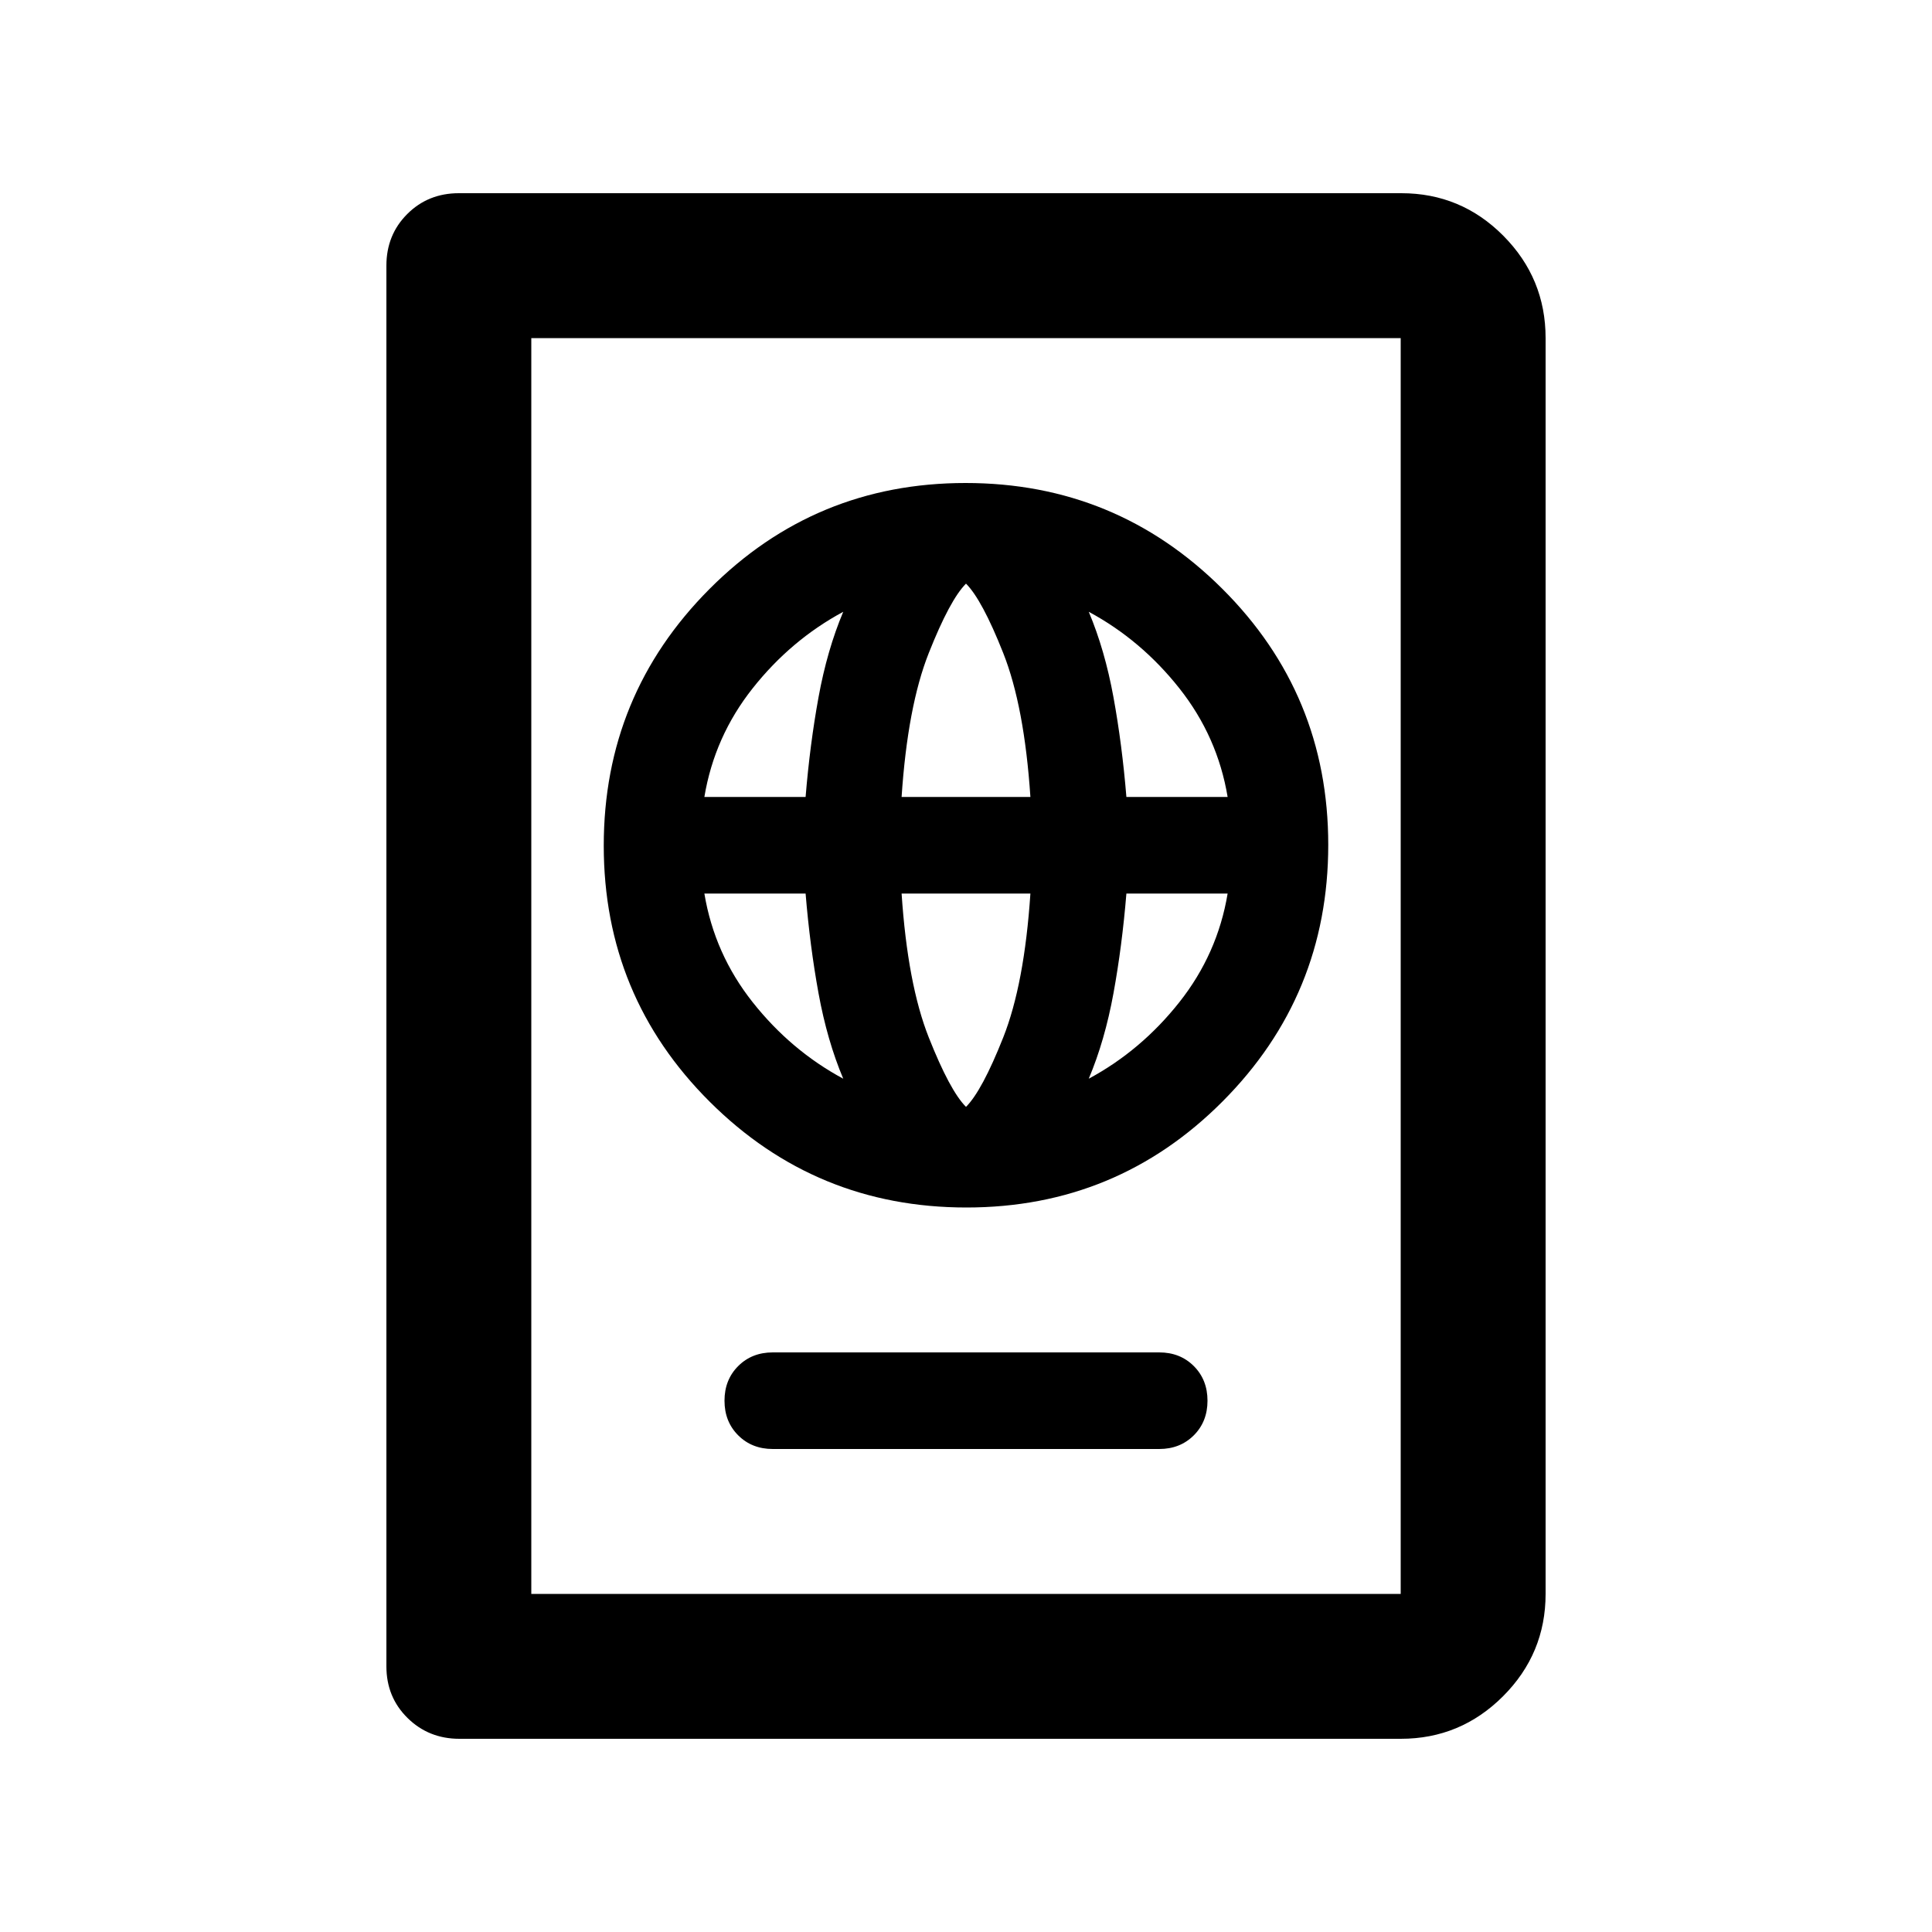 <svg xmlns="http://www.w3.org/2000/svg" height="20" viewBox="0 -960 960 960" width="20"><path d="M384-240h192q10.4 0 17.2-6.8 6.8-6.8 6.8-17.2 0-10.4-6.8-17.2-6.8-6.8-17.2-6.8H384q-10.4 0-17.2 6.8-6.8 6.8-6.8 17.2 0 10.4 6.8 17.2 6.8 6.8 17.2 6.8Zm96.21-120q74.79 0 127.29-52.71t52.5-127.5q0-74.79-52.71-127.29T479.79-720Q405-720 352.5-667.29T300-539.79q0 74.79 52.71 127.29t127.5 52.5Zm-.21-50q-8-8-18.5-34.5T448-516h64q-3 45-13.5 71.5T480-410Zm-61-14q-26-14-45-38t-24-54h50.3q2.14 26.07 6.42 49.54Q411-443 419-424Zm122 0q8-19 12.28-42.46 4.28-23.47 6.42-49.54H610q-5 30-24 54t-45 38ZM350-564q5-30 24-54t45-38q-8 19-12.28 42.46-4.28 23.47-6.42 49.54H350Zm98 0q3-45 13.5-71.5T480-670q8 8 18.5 34.5T512-564h-64Zm111.7 0q-2.14-26.07-6.42-49.54Q549-637 541-656q26 14 45 38t24 54h-50.3ZM228.29-96Q213-96 202.5-106.35T192-132v-696q0-15.3 10.36-25.65Q212.71-864 228.02-864h468.26Q726-864 747-842.85T768-792v624q0 29.7-21.14 50.85Q725.72-96 696.04-96H228.29ZM264-168h432v-624H264v624Zm0 0v-624 624Z"/></svg>